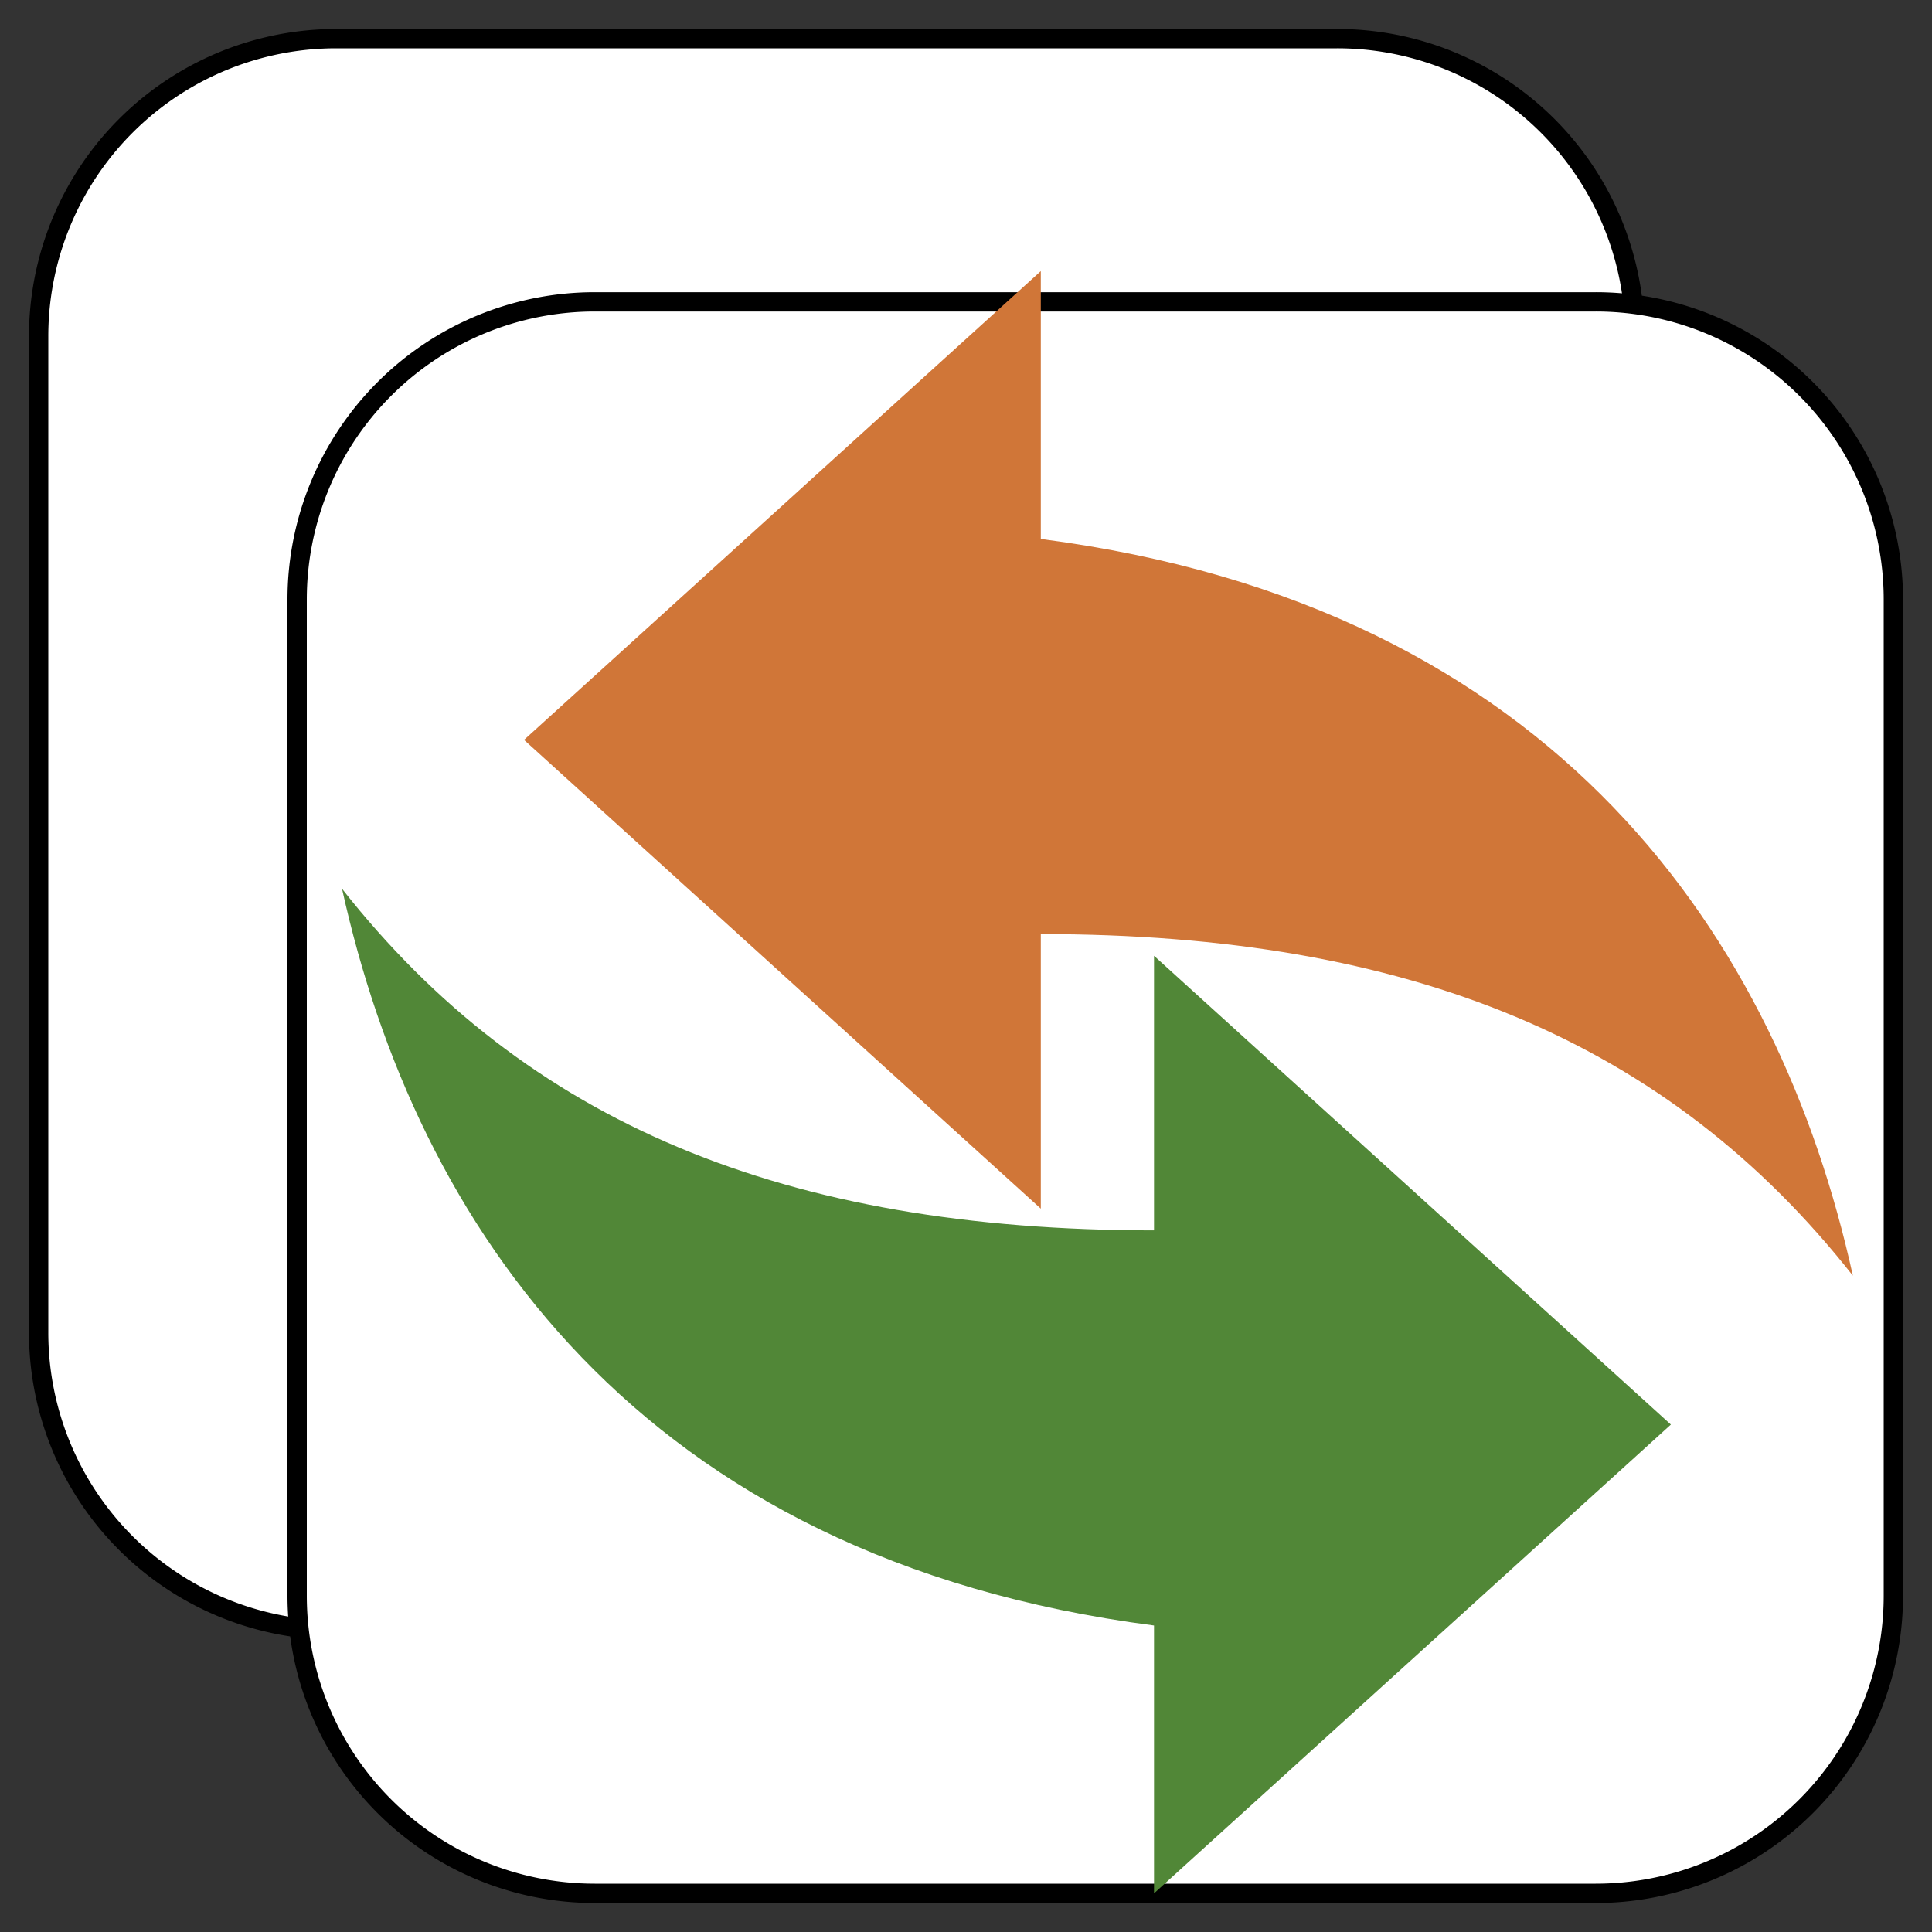 <svg xmlns="http://www.w3.org/2000/svg" width="25" height="25" viewBox="-902.09 -3653.122 25 25"><rect x="-902.09" y="-3653.122" width="25" height="25" fill="#333333" stroke="none"/><g fill="none"><path fill="#fff" d="M-884.787-3652.622h-12.952a3.851 3.851 0 0 0-3.851 3.852v12.891a3.851 3.851 0 0 0 3.851 3.852h12.952a3.851 3.851 0 0 0 3.852-3.852v-12.891a3.851 3.851 0 0 0-3.852-3.852Z"/><path stroke="#000" stroke-linecap="round" stroke-linejoin="round" stroke-width=".25" d="M-884.787-3652.622h-12.952a3.851 3.851 0 0 0-3.851 3.852v12.891a3.851 3.851 0 0 0 3.851 3.852h12.952a3.851 3.851 0 0 0 3.852-3.852v-12.891a3.851 3.851 0 0 0-3.852-3.852Z"/><path fill="#fff" d="M-881.442-3649.216h-12.952a3.851 3.851 0 0 0-3.851 3.851v12.892a3.851 3.851 0 0 0 3.851 3.851h12.952a3.851 3.851 0 0 0 3.852-3.851v-12.892a3.851 3.851 0 0 0-3.852-3.851Z"/><path stroke="#000" stroke-linecap="round" stroke-linejoin="round" stroke-width=".25" d="M-881.442-3649.216h-12.952a3.851 3.851 0 0 0-3.851 3.851v12.892a3.851 3.851 0 0 0 3.851 3.851h12.952a3.851 3.851 0 0 0 3.852-3.851v-12.892a3.851 3.851 0 0 0-3.852-3.851Z"/><path fill="#518737" d="M-887.157-3632.088v3.466l6.688-6.066-6.688-6.066v3.553c-4.776 0-8.12-1.387-10.507-4.42.955 4.333 3.82 8.666 10.507 9.533Z"/><path fill="#d07638" d="M-888.622-3646.148v-3.466l-6.687 6.066 6.687 6.066v-3.553c4.777 0 8.12 1.387 10.508 4.42-.955-4.333-3.82-8.666-10.508-9.533Z"/></g></svg>